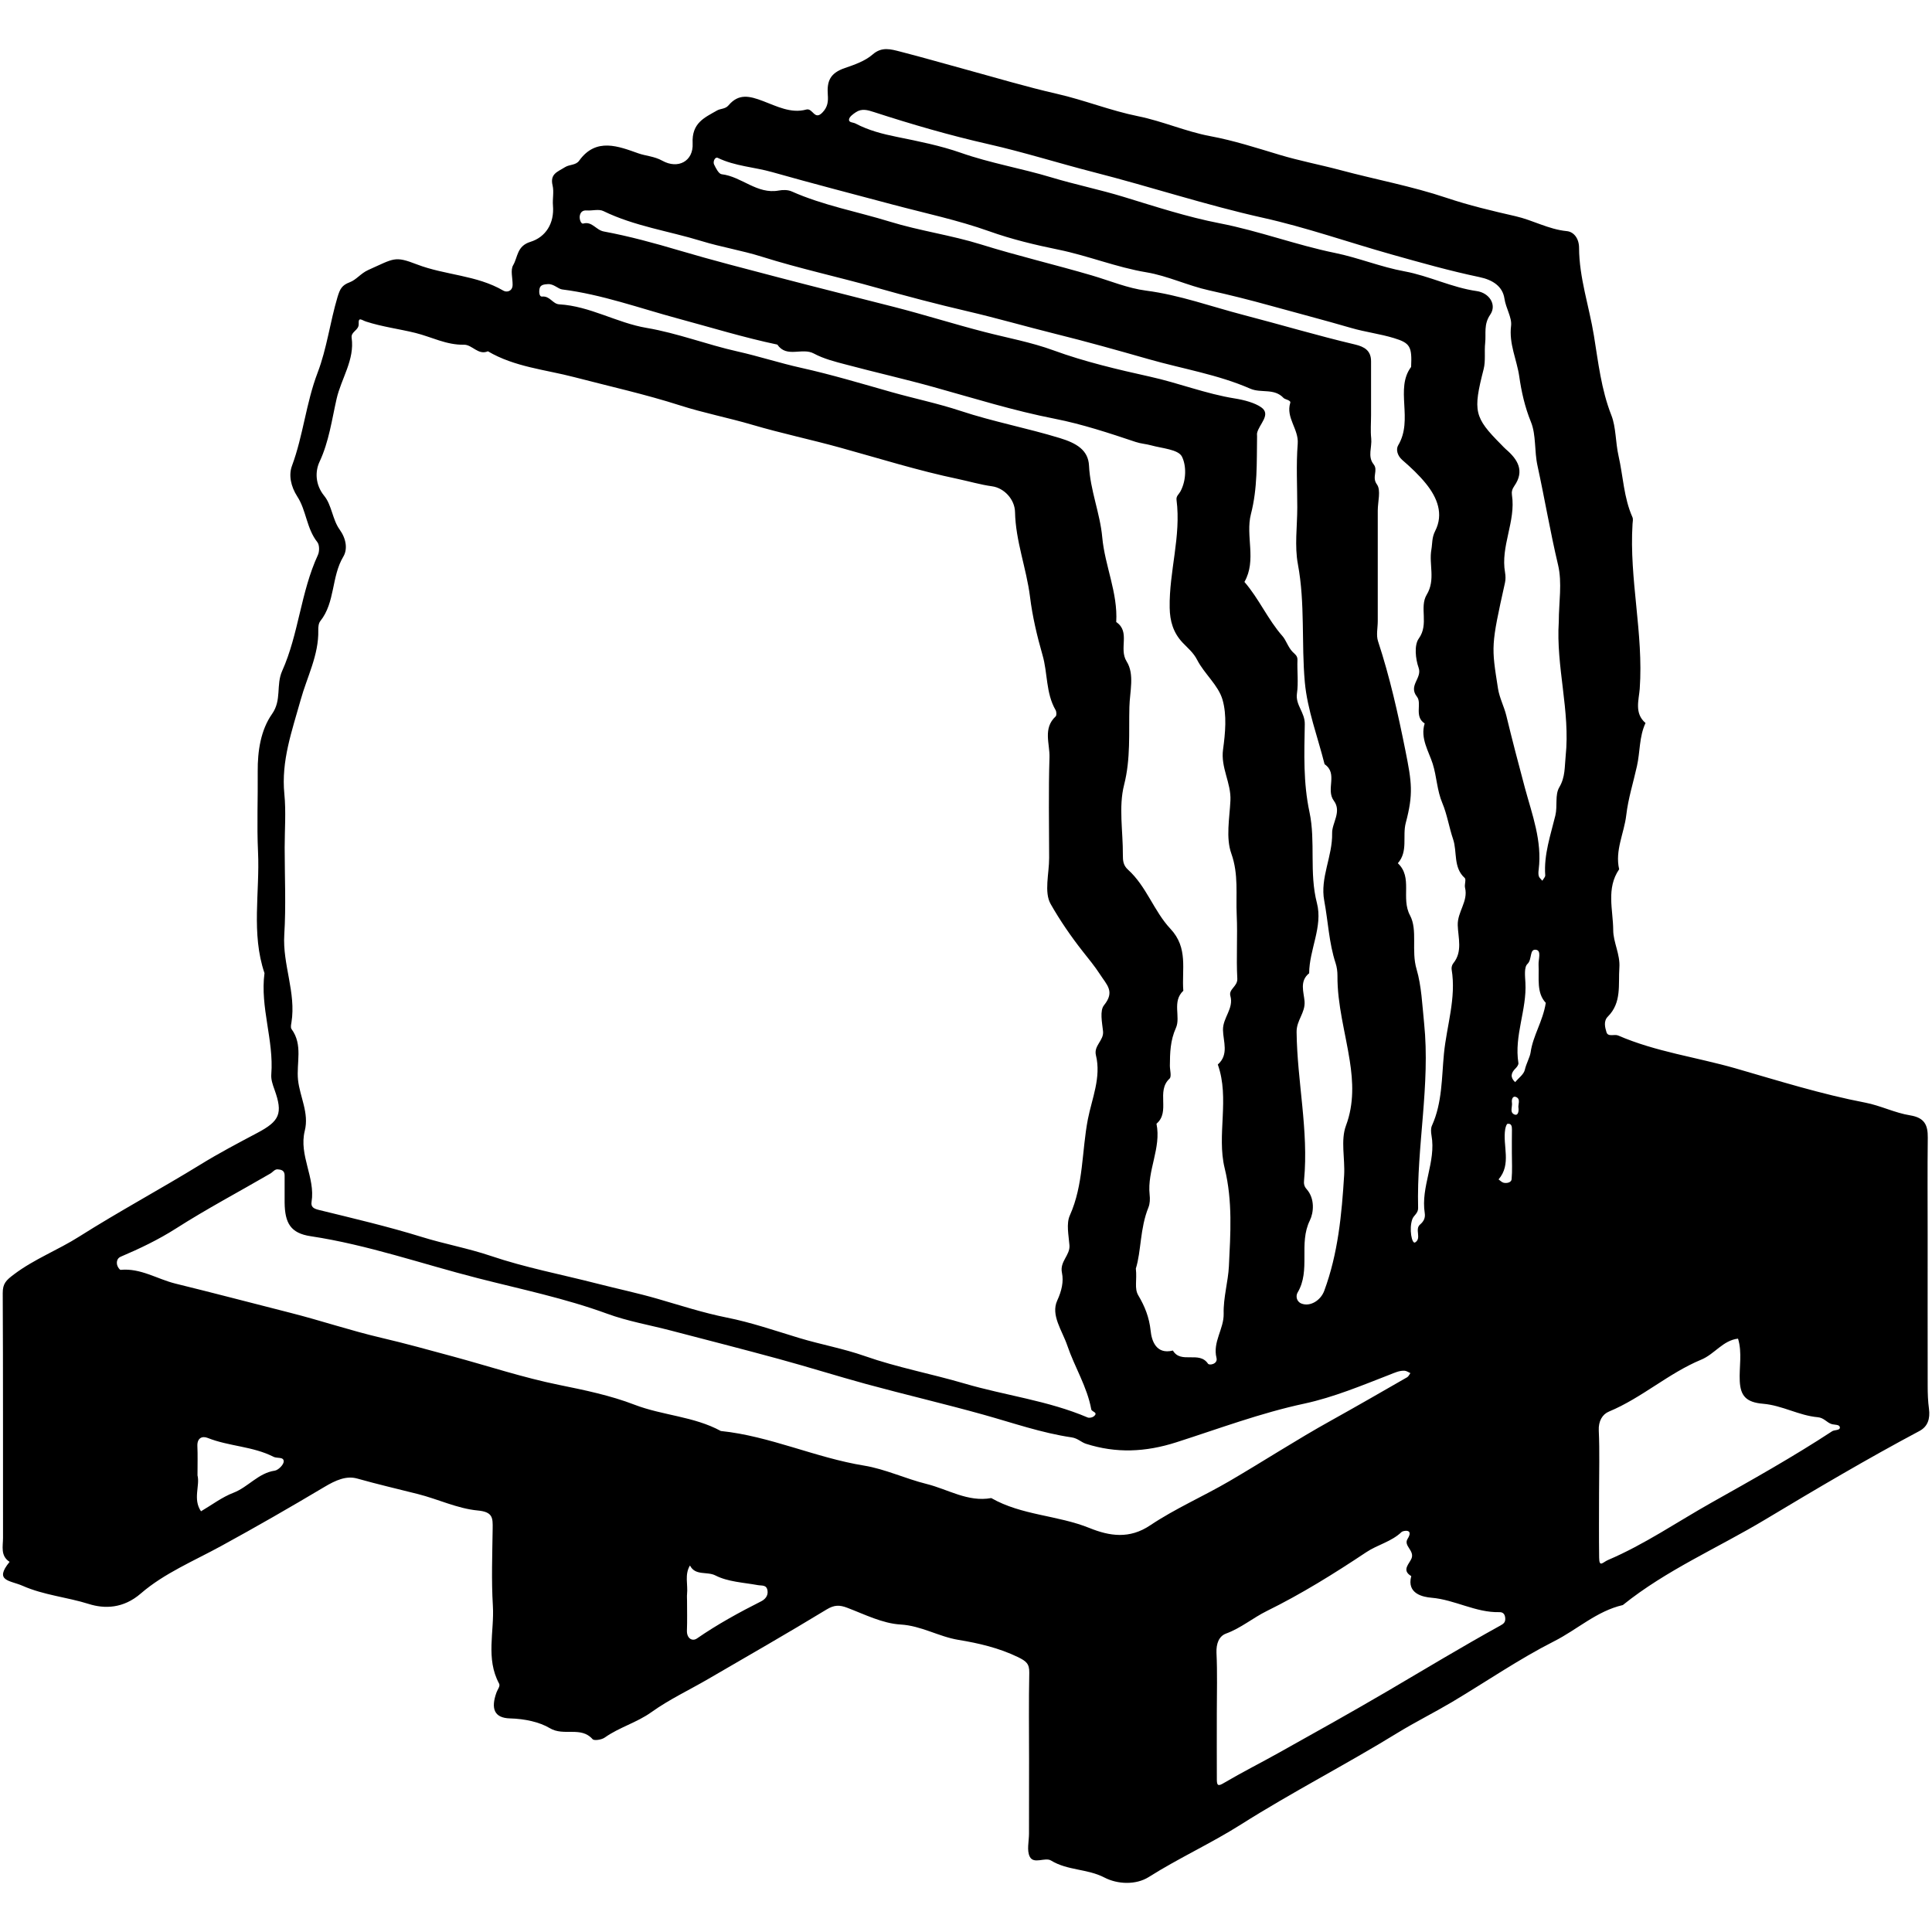 <?xml version="1.0" encoding="utf-8"?>
<!-- Generator: Adobe Illustrator 16.0.4, SVG Export Plug-In . SVG Version: 6.00 Build 0)  -->
<!DOCTYPE svg PUBLIC "-//W3C//DTD SVG 1.1//EN" "http://www.w3.org/Graphics/SVG/1.1/DTD/svg11.dtd">
<svg version="1.1" id="Layer_2515" xmlns="http://www.w3.org/2000/svg" xmlns:xlink="http://www.w3.org/1999/xlink" x="0px" y="0px"
	 width="128px" height="128px" viewBox="0 0 128 128" enable-background="new 0 0 128 128" xml:space="preserve">
<g>
	<path fill-rule="evenodd" clip-rule="evenodd" d="M68.178,116.595c0-1.926-0.026-3.853,0.014-5.775
		c0.011-0.598-0.205-0.762-0.739-1.028c-1.267-0.615-2.626-0.929-3.955-1.146c-1.322-0.22-2.457-0.938-3.838-1.018
		c-1.19-0.07-2.365-0.666-3.517-1.105c-0.519-0.2-0.87-0.2-1.378,0.109c-2.596,1.579-5.233,3.088-7.857,4.613
		c-1.251,0.729-2.578,1.349-3.749,2.189c-0.972,0.696-2.127,0.999-3.094,1.684c-0.202,0.145-0.701,0.224-0.806,0.106
		c-0.773-0.876-1.905-0.17-2.833-0.729c-0.684-0.409-1.663-0.62-2.633-0.646c-1.056-0.025-1.285-0.655-0.897-1.725
		c0.068-0.196,0.264-0.412,0.169-0.584c-0.896-1.659-0.307-3.437-0.411-5.152c-0.102-1.698-0.037-3.405-0.014-5.107
		c0.01-0.716,0.02-1.112-0.988-1.207c-1.345-0.125-2.636-0.755-3.967-1.09c-1.341-0.338-2.683-0.65-4.017-1.026
		c-0.72-0.203-1.421,0.104-2.191,0.565c-2.242,1.336-4.512,2.641-6.809,3.896c-1.808,0.991-3.792,1.815-5.333,3.149
		c-1.168,1.015-2.419,1.025-3.45,0.7c-1.446-0.456-2.972-0.581-4.382-1.202c-0.839-0.37-1.92-0.304-0.867-1.589
		c-0.62-0.4-0.436-1.027-0.436-1.591c-0.005-5.404,0.008-10.811-0.019-16.213c-0.003-0.64,0.227-0.855,0.752-1.249
		c1.35-1.016,2.912-1.606,4.314-2.497c2.632-1.665,5.375-3.14,8.029-4.77c1.209-0.747,2.506-1.428,3.779-2.103
		c1.468-0.779,1.703-1.276,1.132-2.861c-0.126-0.35-0.239-0.673-0.213-1.018c0.177-2.258-0.75-4.437-0.451-6.702
		c-0.893-2.636-0.301-5.355-0.428-8.033c-0.083-1.772-0.003-3.553-0.021-5.33c-0.01-1.359,0.202-2.748,0.952-3.811
		c0.653-0.931,0.248-1.906,0.669-2.849c1.096-2.444,1.228-5.219,2.368-7.683c0.108-0.234,0.108-0.667-0.04-0.851
		c-0.713-0.899-0.731-2.101-1.317-3.005c-0.451-0.697-0.586-1.446-0.363-2.046c0.747-2.013,0.933-4.165,1.701-6.177
		c0.612-1.604,0.822-3.344,1.316-5.003c0.167-0.552,0.294-0.79,0.814-0.986c0.437-0.165,0.723-0.584,1.216-0.808
		c1.749-0.783,1.749-0.944,3.239-0.371c1.869,0.718,3.952,0.7,5.723,1.738c0.217,0.127,0.6,0.05,0.61-0.379
		c0.008-0.446-0.158-0.982,0.038-1.313c0.311-0.528,0.239-1.266,1.142-1.543c1.005-0.31,1.594-1.22,1.493-2.405
		c-0.038-0.441,0.076-0.907-0.024-1.328c-0.186-0.777,0.328-0.901,0.823-1.215c0.312-0.193,0.716-0.116,0.94-0.433
		c1.121-1.562,2.626-0.938,3.923-0.481c0.491,0.173,1.054,0.193,1.581,0.486c1.048,0.584,2.071,0.029,2.011-1.144
		c-0.071-1.367,0.794-1.71,1.626-2.188c0.22-0.126,0.538-0.084,0.751-0.335c0.674-0.795,1.378-0.629,2.288-0.284
		c0.889,0.335,1.849,0.842,2.862,0.562C53.853,7.138,53.954,8,54.478,7.465c0.372-0.376,0.397-0.756,0.366-1.19
		C54.781,5.39,54.98,4.845,55.98,4.505c0.604-0.207,1.329-0.454,1.835-0.896c0.609-0.535,1.21-0.347,1.82-0.192
		c1.469,0.375,2.923,0.8,4.387,1.197c1.994,0.544,3.981,1.141,5.997,1.601c1.82,0.414,3.559,1.118,5.377,1.484
		c1.635,0.331,3.167,1.018,4.78,1.32c1.581,0.294,3.073,0.78,4.599,1.238c1.314,0.396,2.688,0.656,4.029,1.013
		c2.335,0.626,4.732,1.065,7.019,1.833c1.511,0.508,3.055,0.872,4.587,1.222c1.153,0.263,2.188,0.871,3.389,0.987
		c0.474,0.043,0.816,0.491,0.818,1.105c0.007,1.99,0.672,3.89,0.986,5.831c0.284,1.735,0.48,3.556,1.156,5.269
		c0.31,0.787,0.268,1.78,0.473,2.684c0.308,1.355,0.344,2.769,0.923,4.068c0.055,0.123,0.015,0.292,0.005,0.441
		c-0.229,3.655,0.736,7.259,0.476,10.923c-0.055,0.743-0.372,1.624,0.384,2.269c-0.424,0.904-0.354,1.903-0.567,2.85
		c-0.239,1.083-0.582,2.155-0.709,3.252c-0.139,1.199-0.76,2.337-0.471,3.588c-0.871,1.266-0.4,2.692-0.393,4.035
		c0.003,0.808,0.47,1.601,0.407,2.482c-0.078,1.133,0.166,2.315-0.765,3.245c-0.296,0.296-0.185,0.718-0.088,1.034
		c0.101,0.332,0.532,0.112,0.774,0.217c2.486,1.079,5.176,1.433,7.759,2.172c2.848,0.822,5.69,1.715,8.616,2.277
		c1.005,0.193,1.959,0.68,2.971,0.841c0.948,0.156,1.176,0.634,1.166,1.479c-0.026,2.148-0.008,4.295-0.008,6.443
		c0,3.328-0.004,6.661,0.002,9.993c0,0.506,0.016,1.02,0.085,1.52c0.09,0.674-0.085,1.186-0.63,1.477
		c-3.468,1.845-6.855,3.848-10.214,5.863c-3.142,1.886-6.555,3.347-9.438,5.669c-1.728,0.396-3.021,1.626-4.556,2.4
		c-2.337,1.186-4.512,2.686-6.771,4.031c-1.187,0.703-2.422,1.317-3.599,2.037c-3.413,2.099-6.986,3.925-10.38,6.073
		c-1.965,1.244-4.113,2.221-6.103,3.478c-0.852,0.537-2.066,0.485-2.934,0.035c-1.135-0.592-2.446-0.458-3.538-1.127
		c-0.396-0.243-1.147,0.269-1.411-0.257c-0.21-0.414-0.051-1.012-0.051-1.529C68.176,119.852,68.178,118.222,68.178,116.595z
		 M20.191,74.922c-0.402,1.619,0.711,3.093,0.451,4.701c-0.054,0.344,0.134,0.452,0.486,0.539c2.28,0.56,4.57,1.094,6.811,1.788
		c1.514,0.47,3.07,0.749,4.58,1.258c2.283,0.774,4.676,1.227,7.02,1.828c1.342,0.345,2.71,0.632,4.028,1.014
		c1.526,0.441,3.022,0.93,4.591,1.244c1.616,0.321,3.194,0.867,4.771,1.345c1.446,0.439,2.934,0.701,4.376,1.207
		c2.134,0.75,4.39,1.169,6.578,1.811c2.707,0.797,5.549,1.133,8.175,2.254c0.109,0.045,0.308,0.006,0.404-0.07
		c0.337-0.271-0.132-0.299-0.162-0.464c-0.275-1.504-1.103-2.801-1.588-4.229c-0.336-0.989-1.107-2.017-0.671-2.976
		c0.303-0.658,0.437-1.271,0.316-1.846c-0.159-0.756,0.548-1.155,0.497-1.823c-0.051-0.663-0.222-1.429,0.026-1.98
		c0.913-2.036,0.786-4.258,1.194-6.369c0.265-1.36,0.894-2.775,0.535-4.236c-0.16-0.65,0.536-0.979,0.47-1.596
		c-0.062-0.578-0.228-1.363,0.066-1.724c0.737-0.911,0.183-1.342-0.275-2.057c-0.352-0.543-0.752-1.02-1.143-1.518
		c-0.782-0.993-1.511-2.06-2.119-3.13c-0.446-0.783-0.098-2.02-0.1-3.054c-0.002-2.22-0.048-4.445,0.023-6.661
		c0.029-0.904-0.449-1.917,0.41-2.716c0.071-0.065,0.058-0.313-0.008-0.422c-0.652-1.131-0.514-2.443-0.864-3.642
		c-0.364-1.266-0.671-2.577-0.828-3.857c-0.238-1.895-0.954-3.687-0.993-5.619c-0.017-0.836-0.721-1.595-1.523-1.704
		c-0.777-0.108-1.504-0.325-2.255-0.484c-2.64-0.552-5.209-1.36-7.803-2.076c-1.931-0.535-3.897-0.947-5.819-1.513
		c-1.587-0.468-3.211-0.779-4.79-1.285c-2.302-0.738-4.672-1.263-7.012-1.874c-1.912-0.499-3.958-0.671-5.72-1.712
		c-0.652,0.28-1.035-0.445-1.591-0.436c-1.159,0.027-2.156-0.521-3.218-0.782c-1.063-0.262-2.199-0.405-3.261-0.75
		c-0.298-0.096-0.517-0.337-0.492,0.145c0.026,0.441-0.526,0.506-0.466,0.93c0.206,1.464-0.691,2.697-0.998,4.045
		c-0.312,1.37-0.503,2.835-1.134,4.177c-0.283,0.607-0.302,1.492,0.317,2.252c0.496,0.607,0.545,1.571,1.013,2.22
		c0.451,0.626,0.542,1.312,0.249,1.805c-0.798,1.334-0.53,3.021-1.522,4.267c-0.119,0.145-0.141,0.4-0.136,0.604
		c0.039,1.651-0.75,3.102-1.171,4.63c-0.571,2.049-1.294,4.029-1.077,6.221c0.117,1.172,0.021,2.367,0.021,3.552
		c0,1.925,0.094,3.855-0.026,5.772c-0.123,1.974,0.794,3.84,0.475,5.815c-0.026,0.144-0.065,0.34,0.006,0.437
		c0.771,1.05,0.312,2.251,0.431,3.376C19.869,72.679,20.49,73.739,20.191,74.922z M18.462,77.481
		c-0.246-0.059-0.366,0.16-0.547,0.267c-2.085,1.213-4.223,2.343-6.255,3.642c-1.174,0.748-2.401,1.333-3.669,1.873
		c-0.221,0.094-0.286,0.328-0.229,0.55c0.03,0.123,0.165,0.325,0.232,0.318c1.321-0.127,2.42,0.612,3.63,0.911
		c2.547,0.625,5.086,1.294,7.628,1.939c2.005,0.509,3.968,1.173,5.987,1.646c1.604,0.373,3.201,0.819,4.796,1.25
		c2.333,0.632,4.627,1.394,7.011,1.878c1.673,0.341,3.395,0.694,4.994,1.312c1.872,0.718,3.934,0.769,5.717,1.74
		c3.264,0.339,6.263,1.769,9.502,2.295c1.373,0.224,2.746,0.871,4.131,1.215c1.413,0.349,2.732,1.217,4.284,0.934
		c2.016,1.153,4.389,1.128,6.505,1.983c1.338,0.541,2.651,0.745,4.027-0.179c1.653-1.107,3.505-1.912,5.218-2.911
		c2.267-1.322,4.472-2.759,6.771-4.034c1.686-0.938,3.359-1.902,5.03-2.862c0.095-0.052,0.145-0.182,0.218-0.275
		c-0.128-0.056-0.25-0.147-0.377-0.157c-0.358-0.021-0.659,0.13-0.998,0.261c-1.851,0.719-3.709,1.496-5.639,1.913
		c-2.912,0.623-5.683,1.666-8.495,2.566c-2.055,0.658-3.994,0.736-5.99,0.097c-0.305-0.098-0.543-0.363-0.94-0.422
		c-1.987-0.292-3.898-0.96-5.819-1.497c-2.591-0.724-5.211-1.334-7.805-2.04c-1.923-0.527-3.83-1.127-5.754-1.652
		c-2.394-0.653-4.802-1.268-7.206-1.896c-1.403-0.366-2.848-0.614-4.204-1.112c-2.787-1.02-5.702-1.62-8.556-2.35
		c-3.684-0.939-7.292-2.211-11.079-2.782c-1.321-0.2-1.709-0.856-1.724-2.235c-0.005-0.593-0.003-1.185,0-1.774
		C18.862,77.625,18.726,77.499,18.462,77.481z M75.253,84.044c0.087,0.784-0.115,1.312,0.164,1.781
		c0.434,0.73,0.724,1.461,0.817,2.348c0.064,0.637,0.356,1.586,1.474,1.304c0.529,0.905,1.74,0.001,2.323,0.869
		c0.093,0.138,0.669,0.022,0.565-0.382c-0.263-1.058,0.496-1.919,0.475-2.925c-0.028-1.07,0.299-2.139,0.347-3.151
		c0.102-2.142,0.256-4.297-0.28-6.489c-0.541-2.21,0.347-4.612-0.455-6.872c0.75-0.66,0.356-1.53,0.343-2.285
		c-0.017-0.819,0.726-1.418,0.489-2.262c-0.125-0.453,0.489-0.624,0.46-1.147c-0.077-1.403,0.026-2.813-0.04-4.216
		c-0.064-1.348,0.136-2.679-0.354-4.06c-0.377-1.05-0.119-2.344-0.062-3.523c0.055-1.162-0.654-2.173-0.489-3.375
		c0.149-1.089,0.261-2.28-0.035-3.304c-0.277-0.957-1.201-1.707-1.678-2.631c-0.248-0.487-0.625-0.789-0.965-1.146
		c-0.622-0.662-0.844-1.421-0.858-2.319c-0.042-2.394,0.767-4.731,0.454-7.14c-0.034-0.253,0.159-0.376,0.26-0.562
		c0.403-0.753,0.393-1.731,0.094-2.313c-0.247-0.473-1.319-0.538-2.038-0.739c-0.333-0.093-0.67-0.107-1.018-0.223
		c-1.76-0.589-3.538-1.179-5.354-1.536c-2.723-0.532-5.354-1.356-8.017-2.097c-1.929-0.538-3.883-0.978-5.82-1.495
		c-0.727-0.19-1.478-0.379-2.134-0.731c-0.777-0.421-1.798,0.318-2.421-0.593c-2.229-0.469-4.405-1.139-6.599-1.731
		c-2.535-0.684-5.024-1.591-7.658-1.923c-0.271-0.035-0.561-0.382-0.954-0.352c-0.232,0.016-0.468,0.039-0.533,0.265
		c-0.054,0.19-0.054,0.581,0.163,0.559c0.515-0.052,0.697,0.491,1.131,0.515c2.04,0.116,3.808,1.227,5.792,1.562
		c2.046,0.347,3.99,1.106,6.015,1.559c1.413,0.317,2.793,0.768,4.208,1.083c2.024,0.45,4.008,1.045,5.998,1.61
		c1.522,0.431,3.071,0.748,4.582,1.248c2.149,0.712,4.399,1.134,6.58,1.801c1.095,0.335,1.876,0.794,1.925,1.824
		c0.079,1.634,0.732,3.151,0.876,4.741c0.174,1.905,1.042,3.682,0.927,5.62c0.963,0.654,0.151,1.756,0.69,2.612
		c0.537,0.852,0.206,2.001,0.182,3.014c-0.045,1.719,0.093,3.419-0.351,5.163c-0.372,1.458-0.069,3.088-0.081,4.64
		c-0.002,0.375,0.021,0.689,0.34,0.978c1.222,1.1,1.719,2.757,2.811,3.917c1.196,1.272,0.741,2.708,0.854,4.105
		c-0.766,0.717-0.16,1.723-0.49,2.461c-0.376,0.837-0.394,1.647-0.401,2.5c0,0.295,0.126,0.726-0.022,0.862
		c-0.907,0.838,0.077,2.191-0.865,2.987c0.33,1.61-0.627,3.098-0.454,4.698c0.033,0.28,0.022,0.596-0.08,0.849
		C75.521,81.39,75.613,82.896,75.253,84.044z M93.49,24.311c0.063-1.341-0.057-1.583-1.133-1.91
		c-0.927-0.283-1.903-0.401-2.832-0.671c-1.784-0.52-3.587-0.987-5.37-1.482c-1.319-0.366-2.686-0.71-4.043-1.01
		c-1.399-0.307-2.762-0.964-4.144-1.194c-2.005-0.333-3.871-1.101-5.85-1.505c-1.525-0.311-3.08-0.681-4.586-1.219
		c-2.07-0.738-4.244-1.195-6.369-1.761c-2.669-0.711-5.34-1.403-7.999-2.155c-1.192-0.339-2.46-0.388-3.609-0.945
		c-0.179-0.087-0.334,0.245-0.248,0.432c0.119,0.249,0.311,0.63,0.502,0.652c1.327,0.152,2.346,1.347,3.788,1.08
		c0.274-0.051,0.61-0.051,0.858,0.061c2.085,0.928,4.332,1.333,6.497,2c1.981,0.611,4.063,0.894,6.043,1.511
		c2.43,0.758,4.91,1.339,7.354,2.056c1.182,0.348,2.357,0.845,3.582,1.004c2.219,0.288,4.311,1.055,6.45,1.611
		c2.468,0.642,4.915,1.373,7.397,1.959c0.619,0.146,1.062,0.405,1.058,1.118c-0.005,0.593,0,1.186,0,1.776c0,0.591,0,1.184,0,1.777
		c0,0.519-0.045,1.042,0.011,1.554c0.06,0.569-0.253,1.199,0.154,1.705c0.33,0.407-0.138,0.849,0.223,1.337
		c0.281,0.387,0.056,1.145,0.056,1.736c0,2.444,0,4.887,0,7.329c0,0.445-0.115,0.926,0.019,1.328
		c0.781,2.373,1.323,4.797,1.814,7.248c0.418,2.09,0.536,2.859,0.022,4.788c-0.232,0.88,0.17,1.883-0.524,2.67
		c1.007,0.95,0.189,2.302,0.805,3.453c0.525,0.982,0.066,2.334,0.437,3.574c0.324,1.099,0.375,2.373,0.498,3.569
		c0.42,4.09-0.502,8.153-0.397,12.247c0.007,0.35-0.293,0.488-0.382,0.733c-0.235,0.64-0.032,1.68,0.184,1.547
		c0.449-0.273-0.045-0.867,0.325-1.184c0.246-0.21,0.361-0.439,0.312-0.761c-0.275-1.754,0.763-3.391,0.447-5.148
		c-0.037-0.212-0.053-0.468,0.032-0.65c0.685-1.516,0.64-3.178,0.793-4.76c0.18-1.857,0.826-3.684,0.509-5.588
		c-0.019-0.124,0.026-0.298,0.105-0.395c0.638-0.778,0.325-1.693,0.3-2.529c-0.028-0.888,0.704-1.583,0.484-2.485
		c-0.051-0.209,0.087-0.545-0.021-0.646c-0.773-0.694-0.487-1.733-0.771-2.571c-0.253-0.738-0.406-1.672-0.708-2.38
		c-0.363-0.855-0.373-1.762-0.642-2.613c-0.26-0.822-0.841-1.698-0.533-2.674c-0.714-0.456-0.163-1.333-0.511-1.772
		c-0.59-0.745,0.354-1.219,0.112-1.911c-0.21-0.592-0.307-1.507,0.011-1.945c0.688-0.955,0.016-2.058,0.524-2.904
		c0.597-0.99,0.135-2.003,0.308-2.984c0.072-0.414,0.025-0.792,0.251-1.233c0.575-1.124,0.14-2.212-0.605-3.133
		c-0.462-0.573-1.009-1.085-1.568-1.568c-0.342-0.297-0.435-0.716-0.275-0.981C93.654,27.798,92.404,25.751,93.49,24.311z
		 M85.948,33.616c0-1.406-0.081-2.82,0.029-4.217c0.076-0.972-0.799-1.715-0.494-2.71c0.057-0.177-0.348-0.22-0.444-0.322
		c-0.619-0.667-1.487-0.304-2.202-0.615c-2.148-0.94-4.485-1.313-6.73-1.955c-2.049-0.584-4.118-1.167-6.197-1.681
		c-1.942-0.483-3.868-1.041-5.816-1.495c-2.022-0.47-4.042-1.001-6.028-1.562c-2.521-0.71-5.089-1.264-7.581-2.049
		c-1.331-0.419-2.697-0.637-4.01-1.04c-2.164-0.665-4.437-0.982-6.501-1.987c-0.299-0.146-0.726-0.015-1.094-0.04
		c-0.269-0.021-0.414,0.104-0.464,0.334c-0.048,0.224,0.068,0.574,0.224,0.534c0.595-0.165,0.841,0.431,1.366,0.526
		c1.688,0.314,3.358,0.771,5.014,1.262c2.181,0.646,4.387,1.21,6.588,1.788c2.538,0.664,5.088,1.299,7.629,1.949
		c2.006,0.514,3.977,1.139,5.985,1.656c1.522,0.396,3.08,0.673,4.588,1.225c2.057,0.752,4.239,1.263,6.37,1.736
		c1.902,0.419,3.718,1.143,5.642,1.448c0.603,0.097,1.308,0.283,1.735,0.583c0.685,0.479-0.142,1.119-0.271,1.703
		c-0.016,0.07,0,0.147-0.002,0.221c-0.027,1.727,0.038,3.438-0.408,5.155c-0.371,1.447,0.394,3.051-0.429,4.491
		c0.964,1.109,1.544,2.482,2.523,3.593c0.233,0.263,0.368,0.732,0.667,1.04c0.145,0.149,0.334,0.255,0.323,0.536
		c-0.029,0.738,0.071,1.492-0.033,2.217c-0.113,0.772,0.532,1.251,0.518,2.039c-0.036,1.937-0.107,3.862,0.312,5.828
		c0.415,1.939-0.029,4.016,0.493,6.024c0.404,1.56-0.509,3.078-0.515,4.65c-0.657,0.521-0.353,1.256-0.305,1.855
		c0.06,0.769-0.539,1.253-0.527,2.04c0.036,3.278,0.806,6.517,0.495,9.809c-0.022,0.21-0.008,0.401,0.168,0.597
		c0.559,0.627,0.472,1.555,0.215,2.076c-0.76,1.542,0.072,3.296-0.812,4.778c-0.125,0.207-0.091,0.593,0.256,0.728
		c0.575,0.228,1.273-0.206,1.508-0.841c0.917-2.475,1.16-5.064,1.32-7.666c0.063-1.1-0.242-2.312,0.122-3.285
		c0.547-1.46,0.463-2.931,0.251-4.292c-0.29-1.875-0.831-3.711-0.816-5.639c0.001-0.278-0.038-0.569-0.124-0.833
		c-0.441-1.343-0.493-2.756-0.751-4.13c-0.289-1.527,0.555-2.936,0.522-4.479c-0.017-0.67,0.653-1.426,0.113-2.149
		c-0.555-0.747,0.299-1.799-0.613-2.418c-0.454-1.81-1.141-3.597-1.309-5.434c-0.233-2.59,0.026-5.213-0.458-7.812
		C85.761,36.167,85.948,34.874,85.948,33.616z M103.274,41.178c0-1.258,0.236-2.573-0.051-3.763
		c-0.516-2.176-0.884-4.375-1.358-6.55c-0.22-0.992-0.082-2.04-0.438-2.914c-0.402-0.985-0.628-2.002-0.771-3
		c-0.159-1.121-0.695-2.164-0.543-3.37c0.066-0.542-0.347-1.16-0.44-1.8c-0.119-0.797-0.755-1.235-1.656-1.423
		c-1.954-0.409-3.887-0.956-5.813-1.498c-2.85-0.802-5.651-1.791-8.536-2.433c-3.781-0.843-7.448-2.058-11.191-3.015
		c-2.341-0.6-4.649-1.332-7.001-1.864c-2.566-0.582-5.076-1.312-7.571-2.122c-0.436-0.142-0.812-0.25-1.203,0.01
		c-0.181,0.121-0.42,0.291-0.451,0.469c-0.038,0.225,0.27,0.193,0.432,0.28c0.868,0.458,1.79,0.692,2.746,0.886
		c1.424,0.289,2.863,0.574,4.229,1.052c1.962,0.689,4.011,1.03,5.99,1.627c1.586,0.479,3.207,0.808,4.791,1.292
		c2.107,0.644,4.217,1.335,6.375,1.753c2.592,0.502,5.06,1.438,7.646,1.966c1.532,0.312,3.019,0.929,4.6,1.218
		c1.618,0.298,3.127,1.073,4.782,1.307c0.822,0.116,1.342,0.901,0.89,1.56c-0.448,0.651-0.268,1.25-0.335,1.871
		c-0.064,0.576,0.038,1.188-0.102,1.739c-0.713,2.79-0.637,3.188,1.164,4.998c0.104,0.105,0.203,0.217,0.316,0.315
		c0.786,0.672,1.245,1.434,0.555,2.424c-0.146,0.206-0.191,0.394-0.16,0.599c0.269,1.755-0.769,3.391-0.455,5.148
		c0.036,0.214,0.042,0.451-0.005,0.662c-0.938,4.212-0.902,4.205-0.465,7.009c0.1,0.634,0.402,1.188,0.55,1.791
		c0.389,1.603,0.807,3.208,1.236,4.805c0.478,1.762,1.147,3.51,0.911,5.401c-0.019,0.147-0.032,0.306,0.008,0.442
		c0.035,0.113,0.155,0.2,0.234,0.301c0.068-0.121,0.199-0.246,0.192-0.362c-0.101-1.371,0.36-2.676,0.67-3.959
		c0.154-0.65-0.041-1.357,0.262-1.872c0.402-0.678,0.347-1.353,0.42-2.057C104.044,47.101,103.079,44.171,103.274,41.178z
		 M80.617,113.491c0,1.477-0.005,2.956,0.002,4.436c0.004,0.428,0.135,0.397,0.488,0.188c1.181-0.697,2.409-1.312,3.608-1.984
		c2.399-1.338,4.805-2.682,7.17-4.066c2.496-1.464,4.979-2.967,7.514-4.366c0.205-0.113,0.344-0.211,0.328-0.477
		c-0.014-0.267-0.139-0.418-0.383-0.413c-1.572,0.041-2.949-0.823-4.505-0.955c-0.539-0.046-1.658-0.252-1.339-1.433
		c-0.669-0.394-0.118-0.821,0.02-1.176c0.201-0.528-0.55-0.829-0.264-1.29c0.442-0.705-0.312-0.54-0.394-0.46
		c-0.669,0.647-1.588,0.839-2.345,1.344c-2.121,1.414-4.303,2.77-6.585,3.893c-0.928,0.459-1.72,1.137-2.703,1.496
		c-0.475,0.174-0.658,0.678-0.634,1.274C80.659,110.829,80.617,112.16,80.617,113.491z M105.941,98.983
		c0,1.401-0.013,2.805,0.006,4.207c0.007,0.688,0.239,0.313,0.589,0.164c2.412-1.029,4.57-2.515,6.841-3.793
		c2.705-1.52,5.413-3.037,8.012-4.74c0.15-0.095,0.519-0.046,0.507-0.246c-0.01-0.213-0.341-0.166-0.542-0.225
		c-0.326-0.097-0.502-0.419-0.926-0.456c-1.243-0.109-2.346-0.783-3.619-0.891c-1.155-0.095-1.492-0.556-1.545-1.487
		c-0.047-0.942,0.171-1.896-0.115-2.828c-1.006,0.117-1.549,1.025-2.439,1.393c-2.163,0.896-3.927,2.529-6.108,3.437
		c-0.44,0.18-0.709,0.636-0.679,1.258C105.987,96.173,105.941,97.58,105.941,98.983z M13.085,97.747
		c0.173,0.677-0.32,1.577,0.232,2.38c0.714-0.418,1.391-0.938,2.153-1.229c0.977-0.378,1.639-1.301,2.732-1.463
		c0.235-0.034,0.587-0.389,0.595-0.604c0.011-0.332-0.441-0.194-0.672-0.312c-1.37-0.703-2.948-0.688-4.364-1.252
		c-0.376-0.15-0.707,0.013-0.684,0.543C13.104,96.399,13.085,96.992,13.085,97.747z M45.518,106.055c0,0.66,0.018,1.317-0.008,1.976
		c-0.016,0.518,0.355,0.735,0.666,0.521c1.358-0.938,2.792-1.723,4.258-2.463c0.232-0.118,0.468-0.348,0.417-0.698
		c-0.06-0.412-0.367-0.323-0.643-0.373c-0.953-0.174-1.979-0.215-2.807-0.639c-0.556-0.286-1.335,0.039-1.689-0.661
		c-0.368,0.601-0.126,1.267-0.193,1.896C45.504,105.761,45.518,105.907,45.518,106.055z M102.412,66.442
		c-0.627-0.67-0.435-1.617-0.478-2.531c-0.019-0.347,0.205-0.927-0.164-0.985c-0.457-0.076-0.248,0.637-0.573,0.939
		c-0.231,0.214-0.157,0.814-0.135,1.238c0.101,1.797-0.755,3.51-0.464,5.325c0.02,0.106-0.096,0.265-0.187,0.354
		c-0.313,0.305-0.364,0.6-0.03,0.912c0.224-0.268,0.572-0.51,0.642-0.814c0.094-0.417,0.335-0.828,0.384-1.155
		C101.561,68.61,102.217,67.68,102.412,66.442z M100.165,76.377c0-0.513-0.003-1.023,0.005-1.535
		c0.001-0.218-0.026-0.417-0.289-0.387c-0.067,0.007-0.134,0.228-0.157,0.357c-0.18,1.104,0.432,2.313-0.44,3.327
		c0.111,0.077,0.213,0.191,0.332,0.22c0.222,0.055,0.515-0.021,0.532-0.229C100.201,77.55,100.165,76.961,100.165,76.377z
		 M100.605,73.427c-0.06-0.228,0.175-0.599-0.158-0.747c-0.225-0.099-0.312,0.16-0.277,0.374c0.043,0.268-0.171,0.638,0.159,0.782
		C100.552,73.936,100.629,73.682,100.605,73.427z"/>
</g>
</svg>
